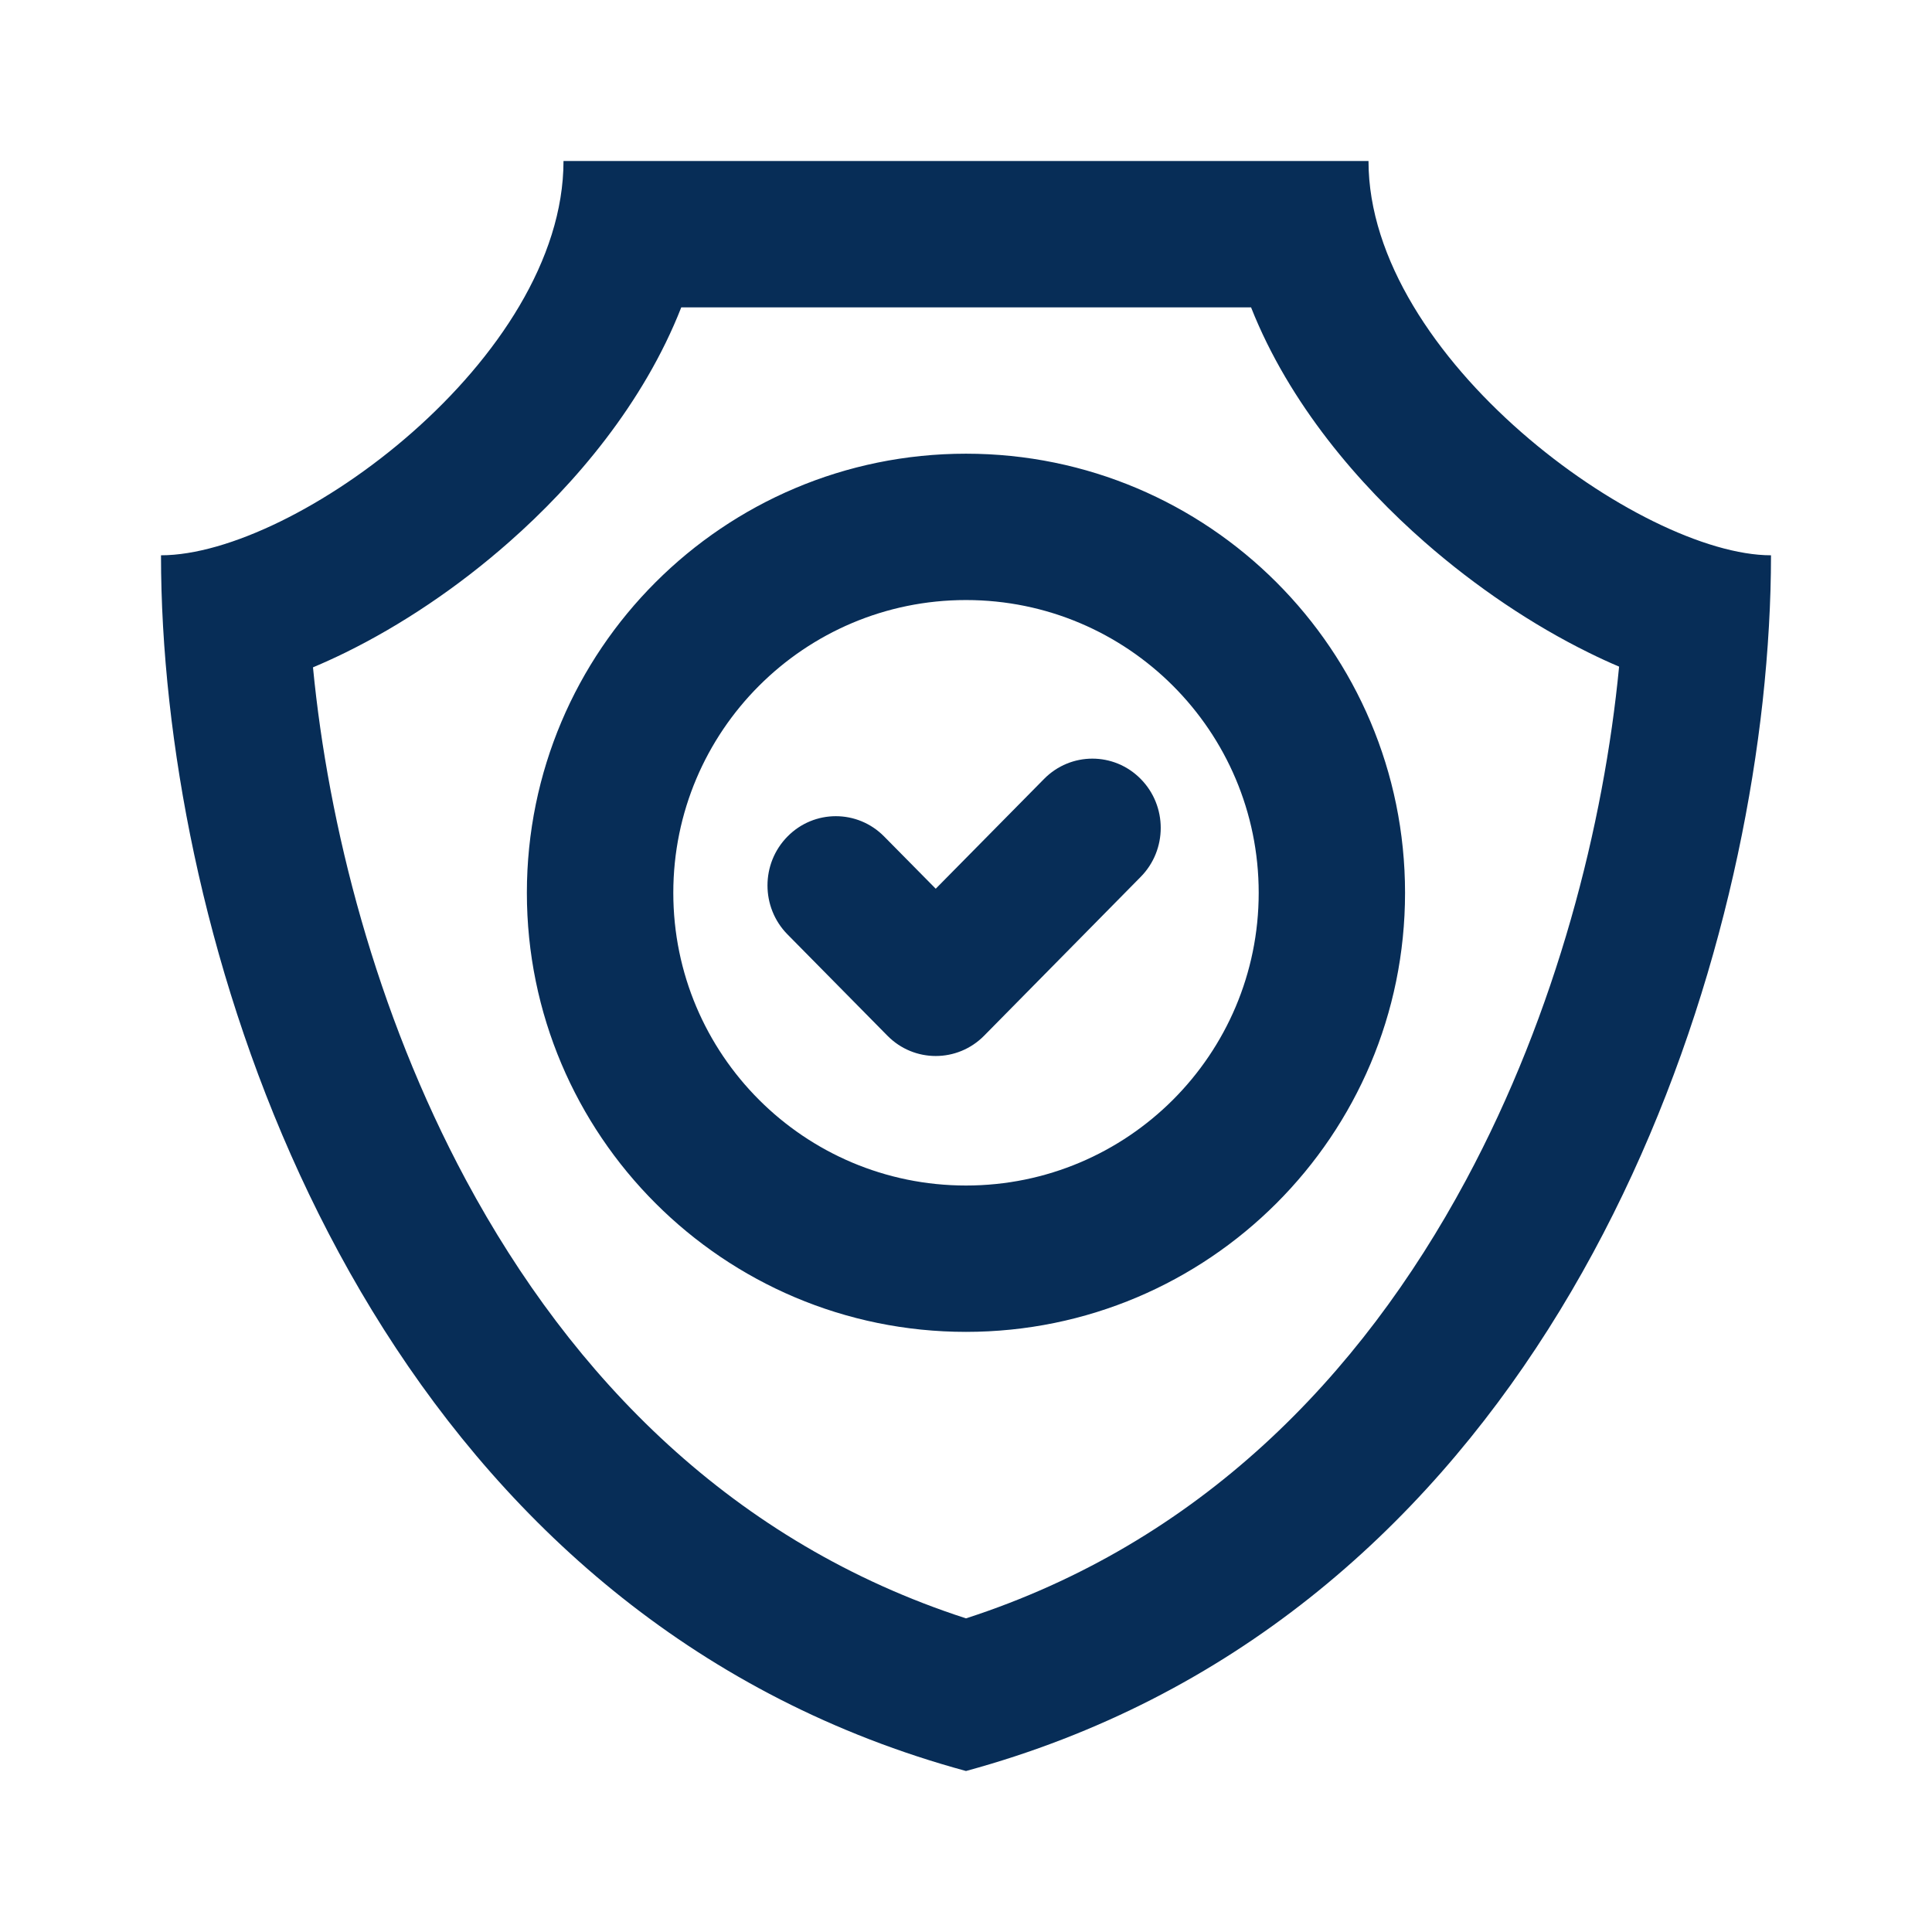 <svg width="24" height="24" viewBox="0 0 24 24" fill="none" xmlns="http://www.w3.org/2000/svg">
<path fill-rule="evenodd" clip-rule="evenodd" d="M22 6.898C22 7.465 21.966 8.075 21.896 8.715C21.355 13.603 18.632 20.195 12 22C5.368 20.195 2.645 13.603 2.104 8.715C2.033 8.075 2 7.465 2 6.898C3.667 6.898 7 4.449 7 2H17C17 4.449 20.391 6.898 22 6.898ZM15.541 3.818C16.017 5.022 16.89 6.027 17.699 6.735C18.336 7.293 19.042 7.766 19.737 8.108C19.858 8.168 19.983 8.226 20.113 8.281C19.924 10.245 19.337 12.565 18.211 14.66C16.893 17.112 14.895 19.166 12 20.104C9.105 19.166 7.107 17.112 5.789 14.66C4.665 12.568 4.078 10.252 3.888 8.29C4.024 8.233 4.157 8.172 4.284 8.11C4.986 7.766 5.693 7.291 6.327 6.731C7.136 6.019 7.994 5.015 8.463 3.818H15.541ZM12 14.727C14.008 14.727 15.636 13.099 15.636 11.091C15.636 9.082 14.008 7.454 12 7.454C9.992 7.454 8.364 9.082 8.364 11.091C8.364 13.099 9.992 14.727 12 14.727ZM12 16.545C15.012 16.545 17.454 14.103 17.454 11.091C17.454 8.078 15.012 5.636 12 5.636C8.988 5.636 6.545 8.078 6.545 11.091C6.545 14.103 8.988 16.545 12 16.545ZM14.17 10.893C14.502 10.557 14.502 10.012 14.17 9.676C13.839 9.34 13.301 9.34 12.97 9.676L11.624 11.04L10.983 10.391C10.652 10.055 10.114 10.055 9.783 10.391C9.451 10.727 9.451 11.272 9.783 11.608L11.024 12.866C11.355 13.202 11.893 13.202 12.225 12.866L14.17 10.893Z" fill="#072D57"/>
</svg>
